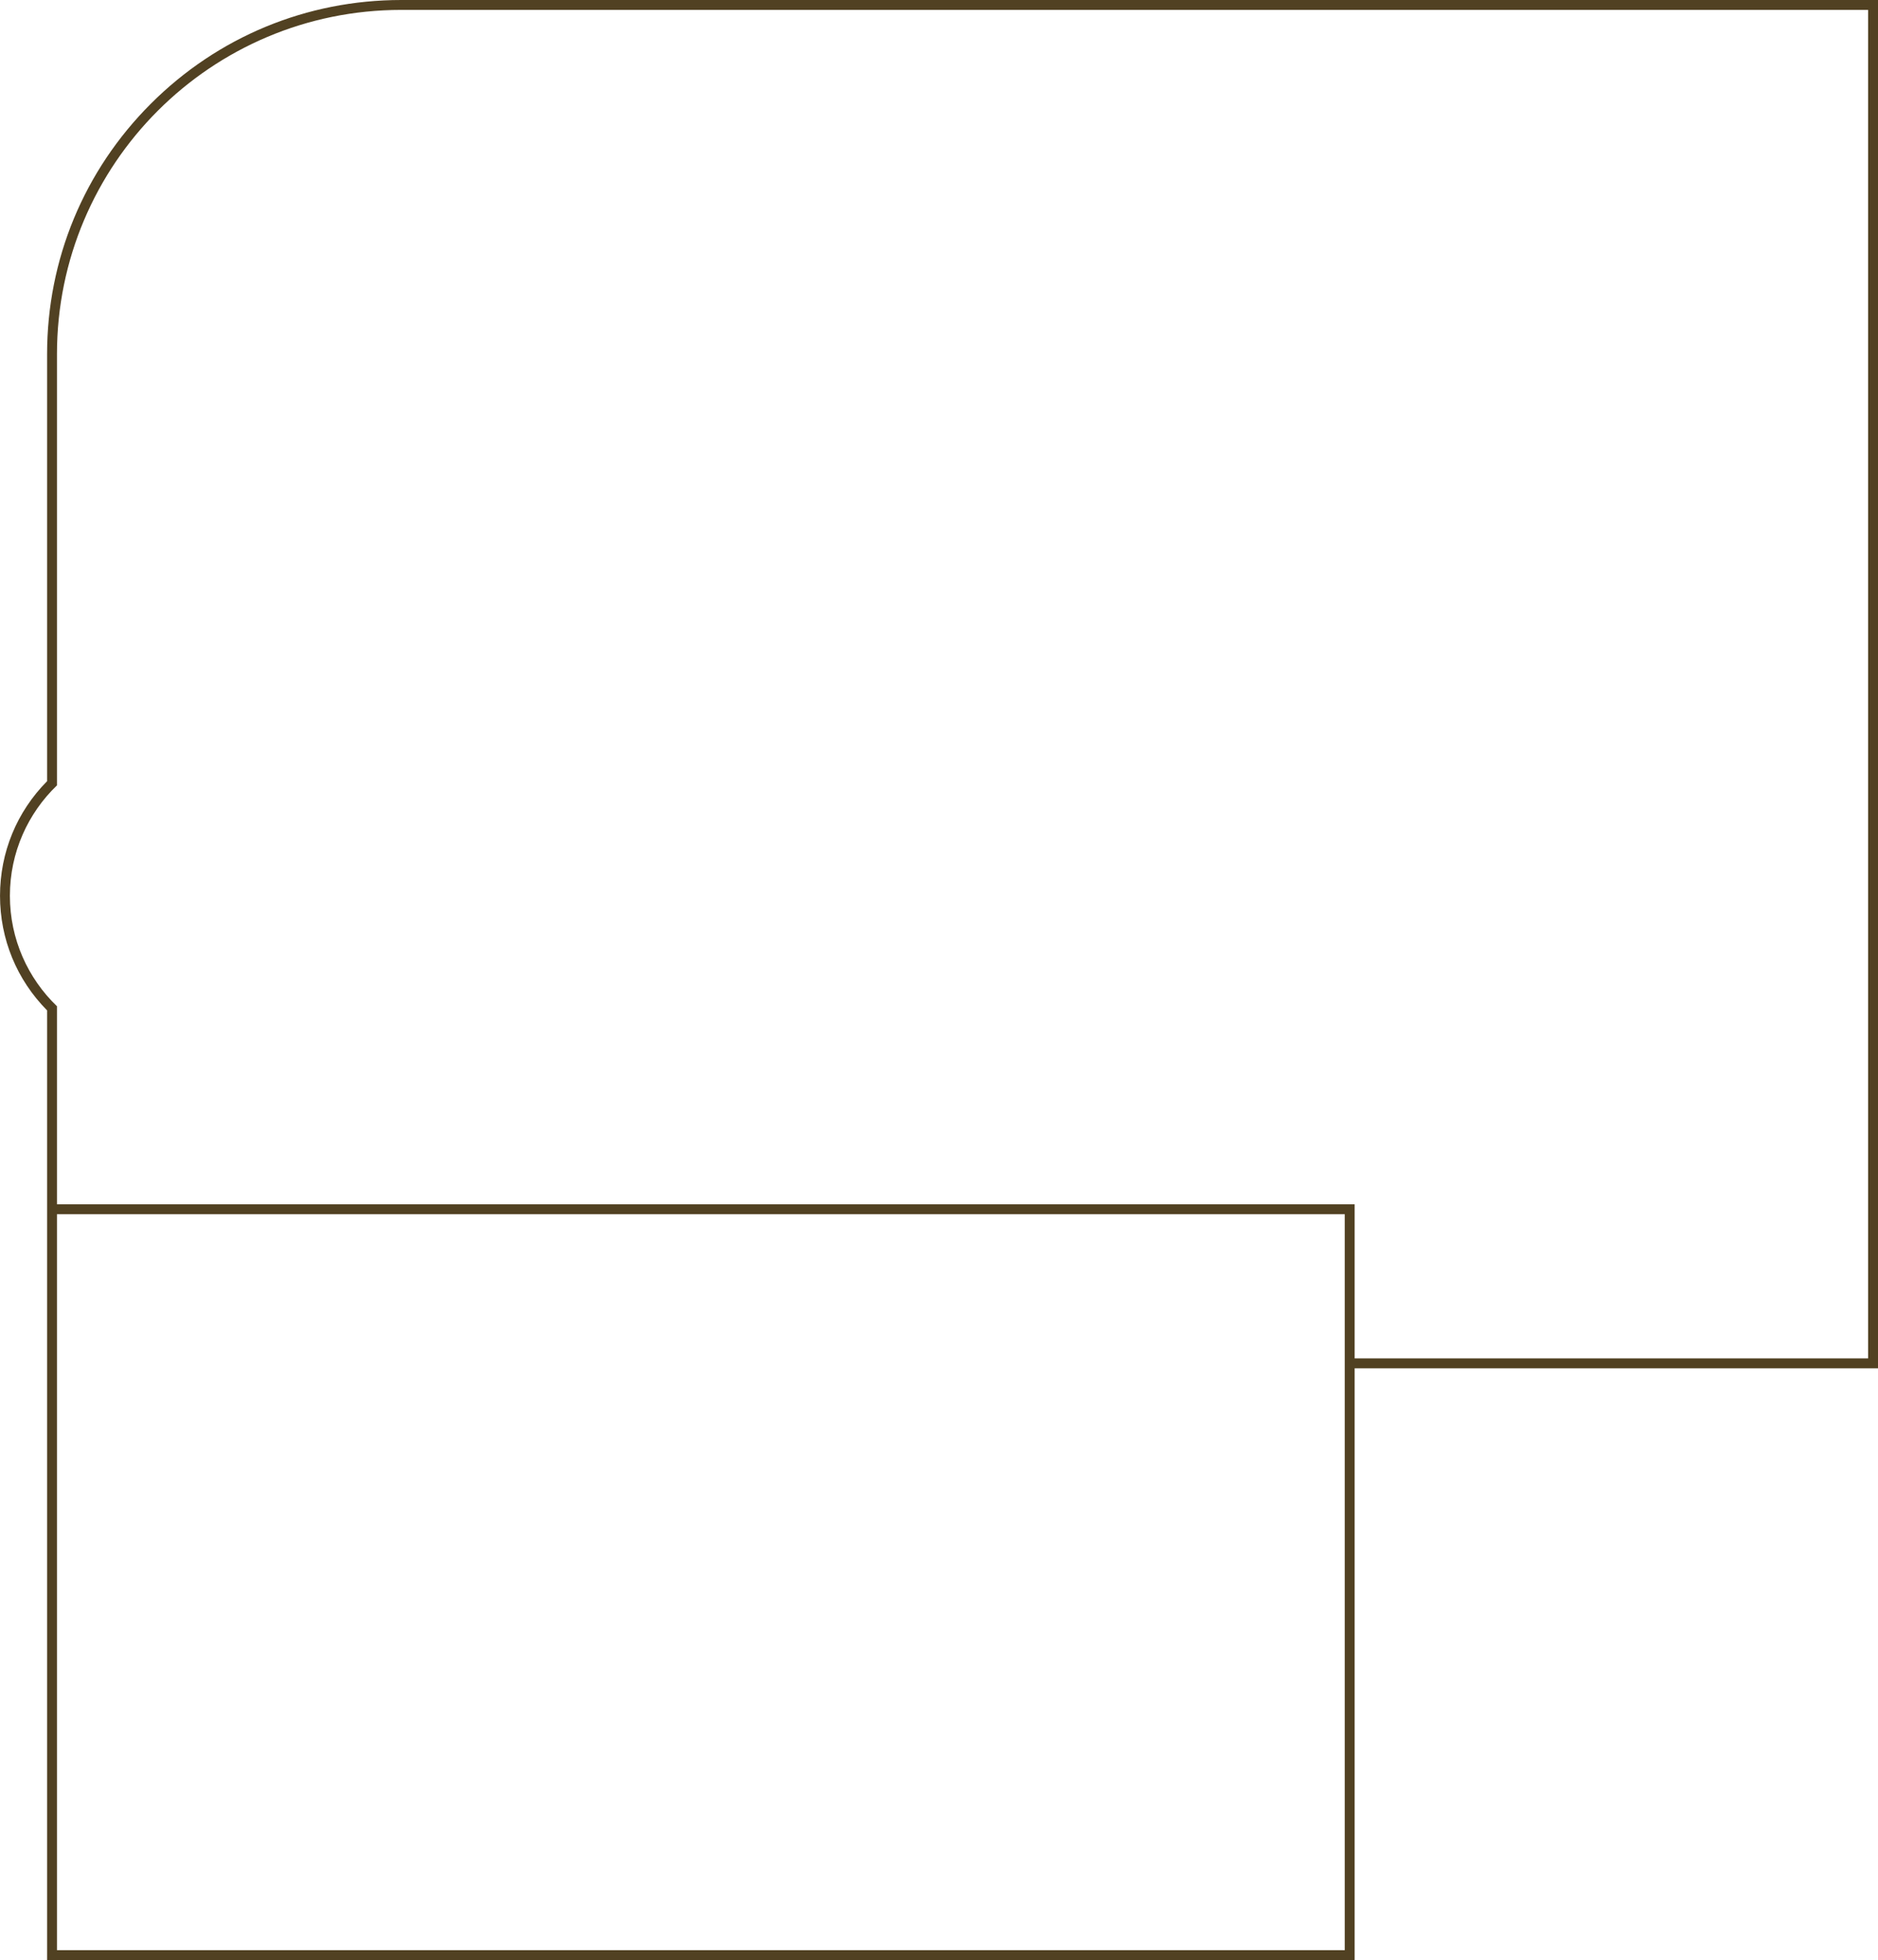<?xml version="1.0" encoding="UTF-8"?>
<svg id="_Слой_2" data-name="Слой 2" xmlns="http://www.w3.org/2000/svg" viewBox="0 0 758.91 792.04">
  <defs>
    <style>
      .cls-1 {
        fill: #514122;
      }
    </style>
  </defs>
  <g id="_2_этаж" data-name="2 этаж">
    <g id="walls">
      <path id="walls-2" data-name="walls" class="cls-1" d="M754.91,0H162.16C123.93,0,87.98,14.89,60.95,41.92c-27.04,27.04-41.92,62.98-41.92,101.21v172.53c-12.28,12.42-19.02,28.8-19.02,46.31s6.74,33.89,19.02,46.31v383.76H547.42v-239.13h211.49V0h-4Zm-211.49,788.04H23.02V490.63H543.42v297.41Zm211.49-239.13h-207.49v-62.28H23.02v-80.02c-11.72-11.27-19.02-27.09-19.02-44.63s7.3-33.37,19.02-44.63V143.14C23.02,66.29,85.32,4,162.16,4H754.91V548.91Z"/>
    </g>
  </g>
</svg>